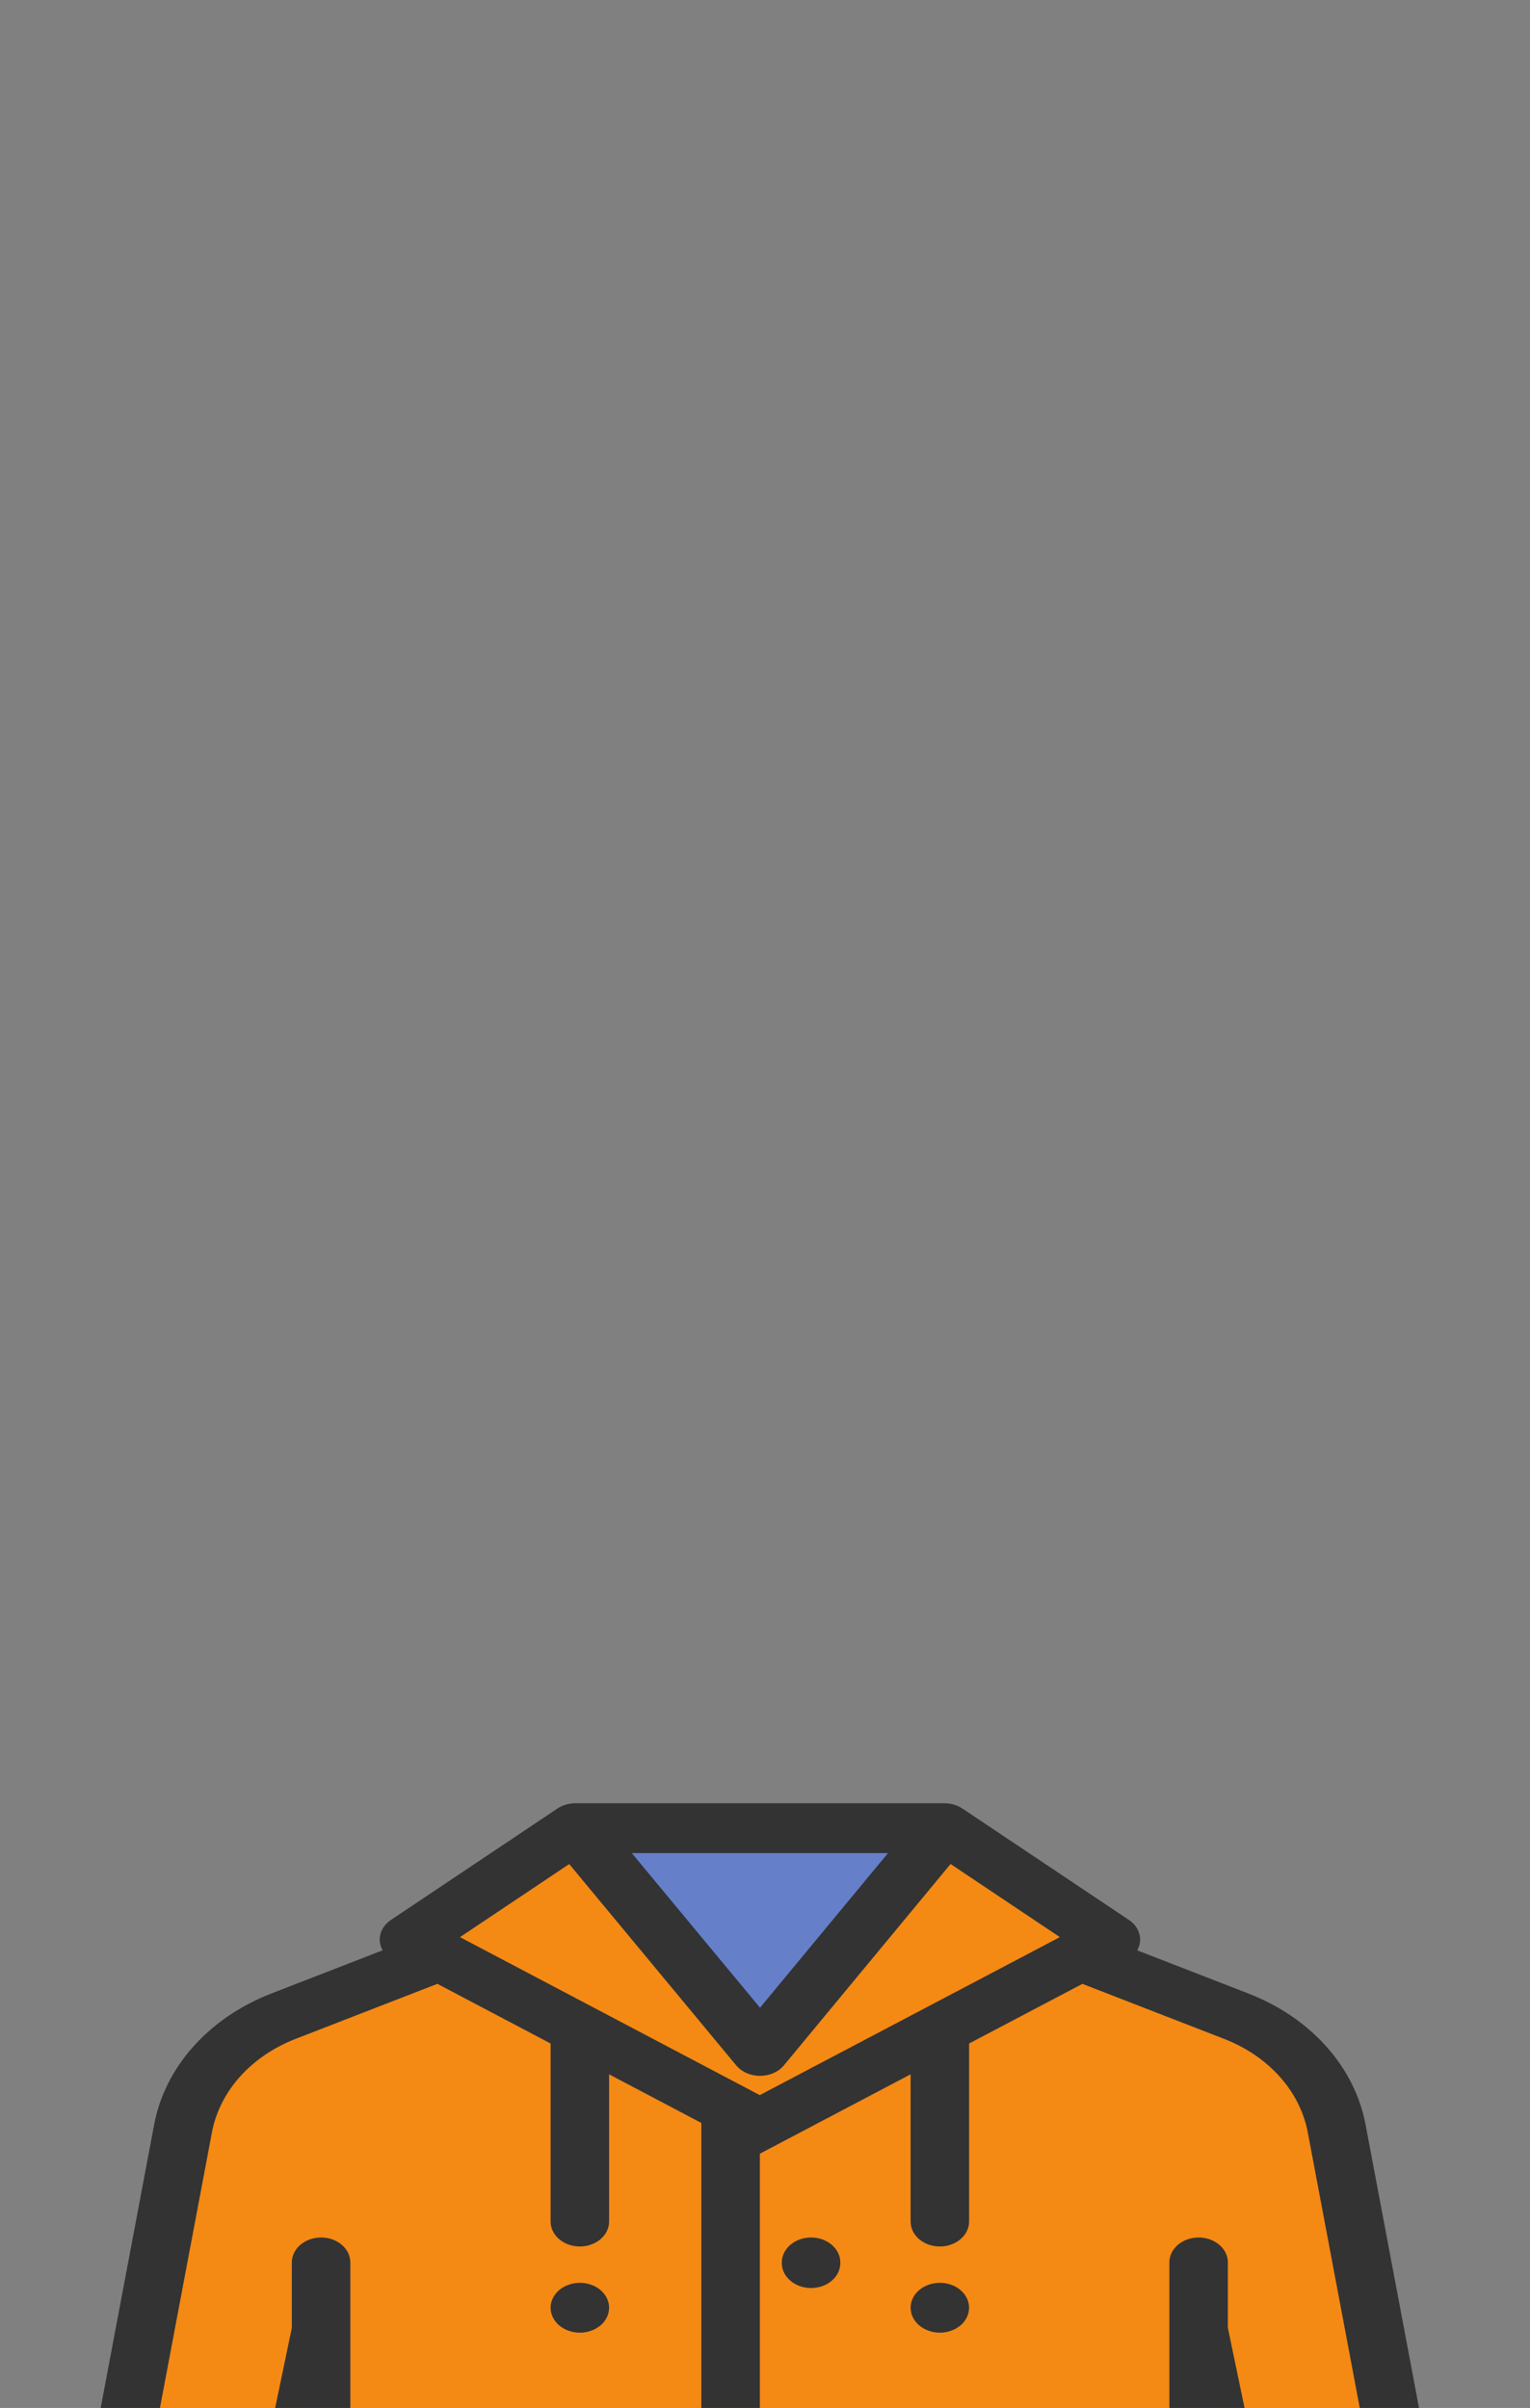 <svg height="1415" width="899" xmlns="http://www.w3.org/2000/svg"><rect width="100%" height="100%" fill="#808080" stroke="none"/><g fill="#f48914"><path d="m782.514 1235.25c-3.67-20.233-19.047-37.53-40.908-46.015l-102.229-39.684-84.457-29.183h-216.885l-84.457 29.183-102.23 39.684c-21.86 8.486-37.236 25.782-40.907 46.015l-86.775 460.185 92.813 20.475 72.187-346.686v425.787h515.623v-425.787l72.187 346.685 92.812-20.474z"/><path d="m463.747 1257.414-223.436-117.657 97.808-65.448"/><path d="m429.29 1257.414 223.437-117.657-97.807-65.448"/></g><path d="m446.587 1205.203-108.552-130.894h216.885z" fill="#657fc9"/><g fill="#333"><path d="m539.27 1513.746h165.034v61.553h-165.033zm-347.203 0h165.034v61.553h-165.034zm148.656-172.279c-4.537 0-8.972 1.553-12.169 4.277-3.196 2.74-5.035 6.519-5.035 10.371 0 3.853 1.837 7.617 5.035 10.357 3.214 2.724 7.632 4.292 12.17 4.292 4.52 0 8.937-1.568 12.133-4.292 3.215-2.725 5.038-6.504 5.038-10.357 0-3.867-1.823-7.632-5.038-10.37-3.196-2.725-7.614-4.278-12.134-4.278zm211.507 0c-4.52 0-8.955 1.553-12.15 4.292-3.197 2.71-5.018 6.489-5.018 10.356 0 3.853 1.821 7.632 5.018 10.357 3.214 2.724 7.63 4.292 12.15 4.292 4.54 0 8.956-1.568 12.169-4.292 3.197-2.725 5.018-6.504 5.018-10.357 0-3.867-1.821-7.646-5.018-10.356-3.195-2.74-7.63-4.292-12.169-4.292z"/><path d="m886.258 1693.11-83.882-444.642c-6.41-33.974-32.173-62.774-68.916-77.037l-65.265-25.336c.965-1.708 1.563-3.571 1.692-5.516.314-4.779-2.13-9.387-6.547-12.343l-97.805-65.448-.007.012c-2.975-1.99-6.688-3.14-10.606-3.14h-216.887c-4.216 0-8.181 1.335-11.256 3.612l-97.083 64.962c-4.416 2.955-6.86 7.562-6.547 12.34.127 1.937.72 3.793 1.676 5.495l-65.33 25.36c-36.745 14.265-62.509 43.064-68.916 77.04l-83.882 444.641c-1.407 7.462 4.077 14.613 12.662 16.507l92.812 20.474c1.42.314 2.867.467 4.308.467 3.262 0 6.491-.792 9.288-2.323 4.03-2.206 6.797-5.746 7.633-9.766l38.077-182.87v259.412c0 8.09 7.696 14.649 17.187 14.649h515.623c9.491 0 17.188-6.558 17.188-14.649v-259.411l38.077 182.871c.835 4.02 3.604 7.56 7.633 9.766 2.796 1.53 6.026 2.323 9.288 2.323 1.44 0 2.887-.153 4.307-.467l92.812-20.474c8.589-1.894 14.073-9.045 12.666-16.507zm-364.494-604.152-75.19 90.849-75.343-90.85h150.533zm-187.302 6.421 98.088 118.279c3.221 3.883 8.455 6.193 14.036 6.193h.005c5.588-.001 10.821-2.316 14.04-6.205l97.905-118.293 64.214 42.97-176.319 92.847-176.154-92.841zm-128.609 494.554h130.652v64.453h-130.652zm130.652-29.297h-130.652v-32.25h130.652zm-130.652 123.047h147.84c9.49 0 17.187-6.558 17.187-14.648v-155.297c0-8.09-7.696-14.648-17.187-14.648h-147.84v-169.606c0-8.09-7.696-14.648-17.187-14.648s-17.188 6.558-17.188 14.648v38.454l-68.677 329.824-59.682-13.165 81.396-431.478c4.58-24.268 22.98-44.838 49.229-55.026l83.252-32.32 66.53 35.066v104.626c0 8.09 7.696 14.649 17.187 14.649 9.49 0 17.187-6.558 17.187-14.649v-86.509l54.2 28.566v532.84h-206.247zm481.249-123.047h-130.652v-32.25h130.652zm-130.652 29.297h130.652v64.453h-130.652zm233.704 107.829-68.678-329.824v-38.454c0-8.09-7.696-14.648-17.187-14.648-9.49 0-17.187 6.558-17.187 14.648v169.606h-147.84c-9.49 0-17.187 6.558-17.187 14.648v155.297c0 8.09 7.696 14.648 17.187 14.648h147.84v96.68h-240.625v-514.78l8.001-4.214c.741-.33 1.458-.701 2.14-1.126l78.435-41.303v86.525c0 8.09 7.696 14.649 17.187 14.649s17.188-6.558 17.188-14.649v-104.625l66.565-35.052 83.22 32.304c26.247 10.188 44.648 30.759 49.226 55.027l81.397 431.478z"/><path d="m476.567 1666.01c-9.49 0-17.187 6.558-17.187 14.648v.39c0 8.09 7.697 14.648 17.187 14.648 9.491 0 17.188-6.558 17.188-14.648v-.39c0-8.09-7.697-14.648-17.188-14.648zm0-117.059c-9.49 0-17.187 6.558-17.187 14.649v.39c0 8.09 7.697 14.648 17.187 14.648 9.491 0 17.188-6.558 17.188-14.649v-.39c0-8.09-7.697-14.648-17.188-14.648zm0-117.058c-9.49 0-17.187 6.558-17.187 14.648v.39c0 8.09 7.697 14.648 17.187 14.648 9.491 0 17.188-6.558 17.188-14.648v-.39c0-8.09-7.697-14.648-17.188-14.648zm0-117.057c-9.49 0-17.187 6.558-17.187 14.648v.39c0 8.09 7.697 14.648 17.187 14.648 9.491 0 17.188-6.558 17.188-14.648v-.39c0-8.09-7.697-14.648-17.188-14.648zm145.205 243.852c4.538 0 8.955-1.567 12.15-4.292 3.197-2.74 5.038-6.504 5.038-10.356 0-3.868-1.84-7.632-5.038-10.357-3.195-2.739-7.63-4.292-12.15-4.292-4.522 0-8.956 1.553-12.151 4.292-3.197 2.725-5.036 6.49-5.036 10.357 0 3.852 1.837 7.617 5.036 10.356 3.195 2.725 7.63 4.292 12.151 4.292zm-347.186 0c4.52 0 8.955-1.567 12.15-4.292 3.197-2.74 5.037-6.504 5.037-10.356 0-3.868-1.839-7.632-5.037-10.371-3.195-2.725-7.63-4.278-12.15-4.278-4.522 0-8.957 1.553-12.152 4.278-3.197 2.739-5.036 6.503-5.036 10.37 0 3.853 1.838 7.632 5.036 10.357 3.195 2.725 7.63 4.292 12.152 4.292z"/></g><path d="m-63.958 1425.981h1103.22v596.578h-1103.22z" fill="#fff" stroke="#fff" stroke-linejoin="round" stroke-width="10"/></svg>